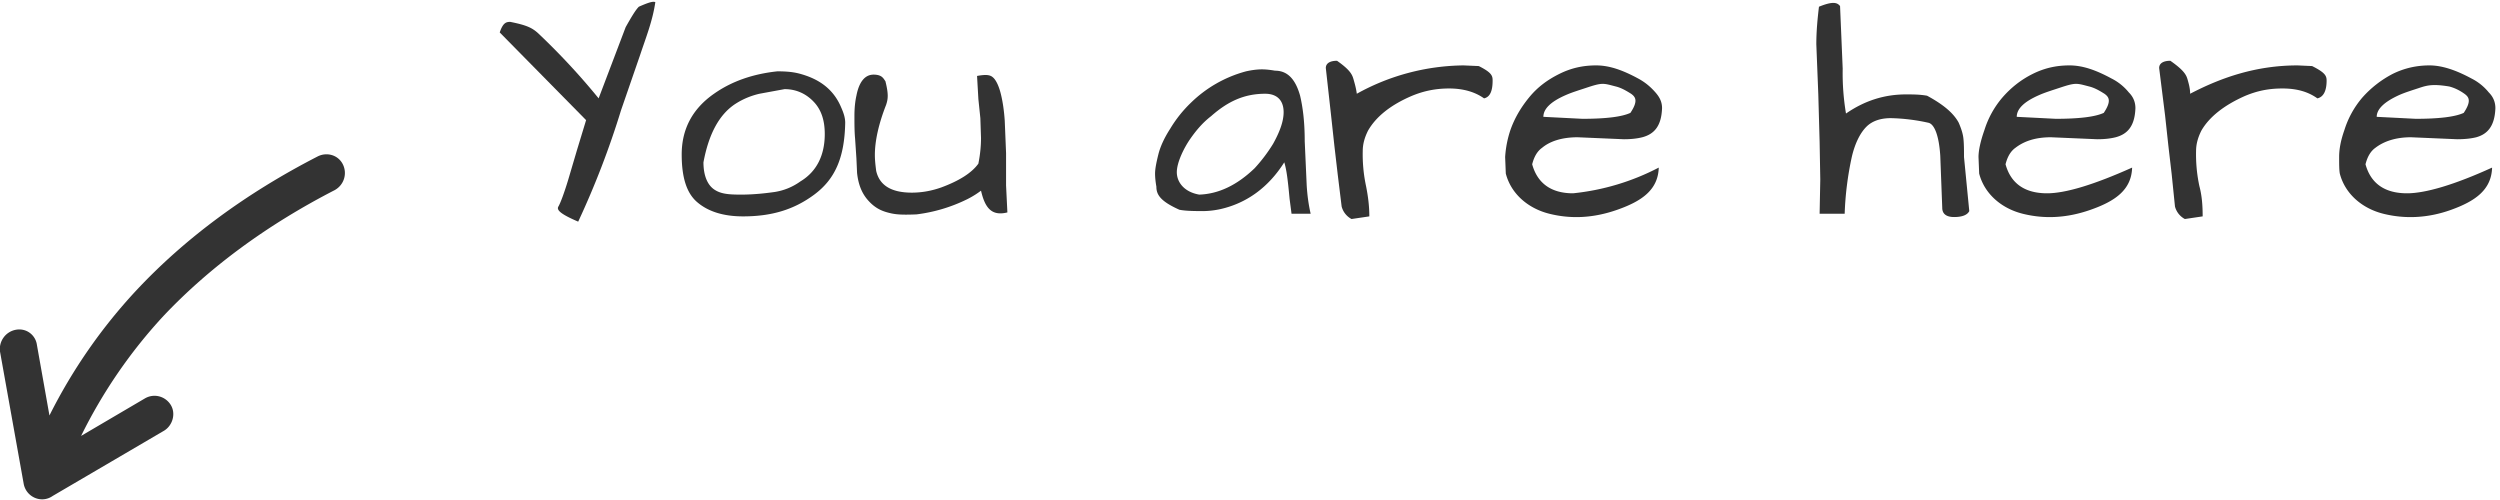 <?xml version="1.0" encoding="UTF-8"?>
<svg xmlns="http://www.w3.org/2000/svg" width="155" height="31" viewBox="0 0 3.792 0.756" shape-rendering="geometricPrecision" image-rendering="optimizeQuality" fill-rule="nonzero" fill="#333" xmlns:v="https://vecta.io/nano"><path d="M.482.236C.496.229.513.234.52.248S.522.279.508.287C.405.34.318.404.248.478.198.532.156.593.123.66L.22.603C.234.595.251.6.259.613s.003.031-.01.039L.08.751C.063.763.04.753.036.733L0 .532C-.002.517.008.502.024.499s.03.008.032.023l.019.107a.81.81 0 0 1 .132-.19C.281.36.373.292.482.236zm.395.099C.849.323.844.317.847.312S.856.291.862.271L.875.227.889.181.758.048C.763.033.768.032.774.032.799.037.807.041.816.049a1.04 1.04 0 0 1 .092.099L.949.04C.958.024.964.014.969.009.987.001.991.001.994.002.99.03.98.055.971.082L.942.166a1.3 1.3 0 0 1-.065.169z"/><path d="M1.034.233c0-.038.016-.069.049-.092.027-.019.059-.03.096-.034.02 0 .03.002.042.006.027.009.045.025.055.049.004.009.006.016.006.023-.001.054-.016.086-.047.109s-.065.033-.108.033c-.031 0-.054-.008-.07-.022S1.034.267 1.034.233zm.033.012c0 .02.006.034.016.041s.022.008.041.008.037-.002.051-.004a.09.09 0 0 0 .039-.016c.025-.015.037-.04.037-.072 0-.02-.005-.036-.016-.048s-.026-.02-.045-.02l-.038.007c-.013.003-.025.008-.036.015-.025.016-.041.046-.049.089zM1.3.261L1.299.239l-.002-.03C1.296.198 1.296.187 1.296.175s.001-.022.003-.031c.004-.021.013-.032.026-.032s.015.006.018.01c.005.02.004.027.001.036-.011.028-.017.054-.017.076 0 .008.001.016.002.024.005.022.023.033.054.033.016 0 .031-.003.045-.008.027-.01.046-.022.056-.036.003-.015.004-.028.004-.039l-.001-.03-.003-.029-.002-.035c.016-.003.021-.001.025.003s.008.012.011.024.005.026.006.041l.002.049V.28l.002.041c-.024.006-.034-.007-.04-.033-.004.003-.011.008-.021.013a.24.24 0 0 1-.077.023c-.025.001-.033 0-.044-.003s-.02-.008-.029-.018S1.302.28 1.3.261zm.648-.016c-.024.038-.057.062-.097.071a.13.13 0 0 1-.026.003c-.024 0-.03-.001-.036-.002C1.76.304 1.754.294 1.754.282c-.001-.006-.002-.013-.002-.02s.002-.017.005-.029.009-.025.018-.039a.19.19 0 0 1 .031-.039.19.19 0 0 1 .084-.048c.009-.002.017-.003.024-.003s.014.001.02.002c.019 0 .031.013.038.038.004.017.007.039.007.069l.003.067c.001.016.003.03.006.043h-.029L1.956.3C1.953.267 1.951.255 1.948.245zM1.947.169c0-.018-.01-.028-.028-.028-.031 0-.056.011-.082.034-.013.01-.023.022-.032.035s-.02.035-.02.05.011.03.034.034c.029-.001.057-.014.084-.04a.24.24 0 0 0 .028-.037c.01-.018.016-.034.016-.048zm.304-.021c-.014-.01-.032-.015-.053-.015s-.039.004-.056.011c-.033.014-.055.032-.067.053-.005.01-.008.02-.008.031a.23.23 0 0 0 .005.053c.003.015.005.03.005.046L2.05.331a.03.03 0 0 1-.015-.019L2.029.263 2.024.22 2.019.174 2.011.102c0-.007.006-.011.017-.011.02.014.023.021.025.028s.004.014.005.022A.34.34 0 0 1 2.22.098l.023.001c.02.01.021.015.021.022 0 .016-.004.025-.013.027z"/><path d="M2.386.292a.36.36 0 0 0 .13-.039c-.001.034-.026.051-.063.064s-.071.014-.103.006-.058-.03-.066-.061L2.283.237a.16.16 0 0 1 .008-.041c.006-.017.015-.033.028-.049s.028-.027.046-.036.036-.013.056-.013.04.007.064.02c.011.006.019.013.026.021s.01.015.01.024c-.001.026-.011.039-.03.044-.008.002-.017.003-.028.003l-.07-.003c-.024 0-.042.006-.054.016-.007.005-.012.013-.015.025.008.029.029.044.062.044zm.088-.151C2.466.136 2.459.132 2.451.13s-.014-.004-.02-.004-.013.002-.025.006-.022.007-.031.011c-.023.01-.034.021-.034.033L2.4.179c.036 0 .06-.003.073-.009.012-.018.008-.024.001-.029z"/><path d="M2.987.319c-.003.006-.011.009-.023.009S2.946.323 2.946.314L2.943.235c-.002-.031-.009-.048-.018-.05a.29.29 0 0 0-.057-.007c-.015 0-.028.004-.037.013s-.017.024-.022.045a.48.48 0 0 0-.011.087H2.76l.001-.052L2.76.214 2.758.142 2.755.066c0-.021.002-.04.004-.057.022-.009.028-.006.032-.001l.004.095A.37.37 0 0 0 2.8.171c.029-.02.059-.029.091-.029.01 0 .021 0 .032.002.024.013.04.026.048.041.003.007.006.015.007.023s.001.019.001.029l.008.082z"/><path d="M3.105.292c.028 0 .071-.013.129-.039-.001.034-.026.051-.063.064S3.1.331 3.068.323 3.01.293 3.002.262L3.001.237c0-.01.003-.024.009-.041a.14.14 0 0 1 .027-.049c.013-.015.028-.027.046-.036s.036-.013.056-.013.04.007.064.02a.08.08 0 0 1 .026.021c.007.007.01.015.01.024-.001.026-.011.039-.03.044-.008.002-.017.003-.028.003l-.07-.003c-.024 0-.041.006-.054.016-.007.005-.012.013-.015.025.008.029.029.044.063.044zm.087-.151C3.184.136 3.177.132 3.169.13s-.014-.004-.02-.004-.013.002-.025.006-.022.007-.031.011c-.023.01-.034.021-.034.033l.059.003c.036 0 .06-.003.073-.009.012-.018.008-.024.001-.029z"/><path d="M3.515.148c-.014-.01-.031-.015-.053-.015s-.039.004-.056.011c-.032.014-.055.032-.067.053-.005.01-.008.02-.008.031a.23.23 0 0 0 .005.053c.004.015.005.03.005.046l-.027.004a.03.03 0 0 1-.015-.019L3.294.263 3.289.22 3.284.174 3.275.102c0-.007.006-.011.017-.011.02.014.024.021.026.028s.004.014.004.022c.046-.024.099-.043.163-.043l.022.001c.02.01.022.015.022.022 0 .016-.005.025-.014.027z"/><path d="M3.651.292c.028 0 .072-.013.129-.039-.001.034-.026.051-.062.064s-.071.014-.103.006-.058-.03-.066-.061C3.548.256 3.548.248 3.548.237s.002-.024.008-.041a.14.14 0 0 1 .027-.049.16.16 0 0 1 .046-.036c.018-.009.037-.013.056-.013s.04.007.064.02a.08.08 0 0 1 .026.021c.007.007.01.015.01.024-.001.026-.011.039-.029.044-.008.002-.018.003-.029.003l-.07-.003c-.023 0-.041.006-.054.016-.007.005-.012.013-.015.025.008.029.029.044.063.044zm.087-.151C3.731.136 3.723.132 3.715.13 3.691.126 3.682.128 3.67.132s-.022.007-.031.011c-.022.01-.034.021-.034.033l.059.003c.036 0 .06-.003.073-.009.012-.018.008-.024.001-.029z"/></svg>